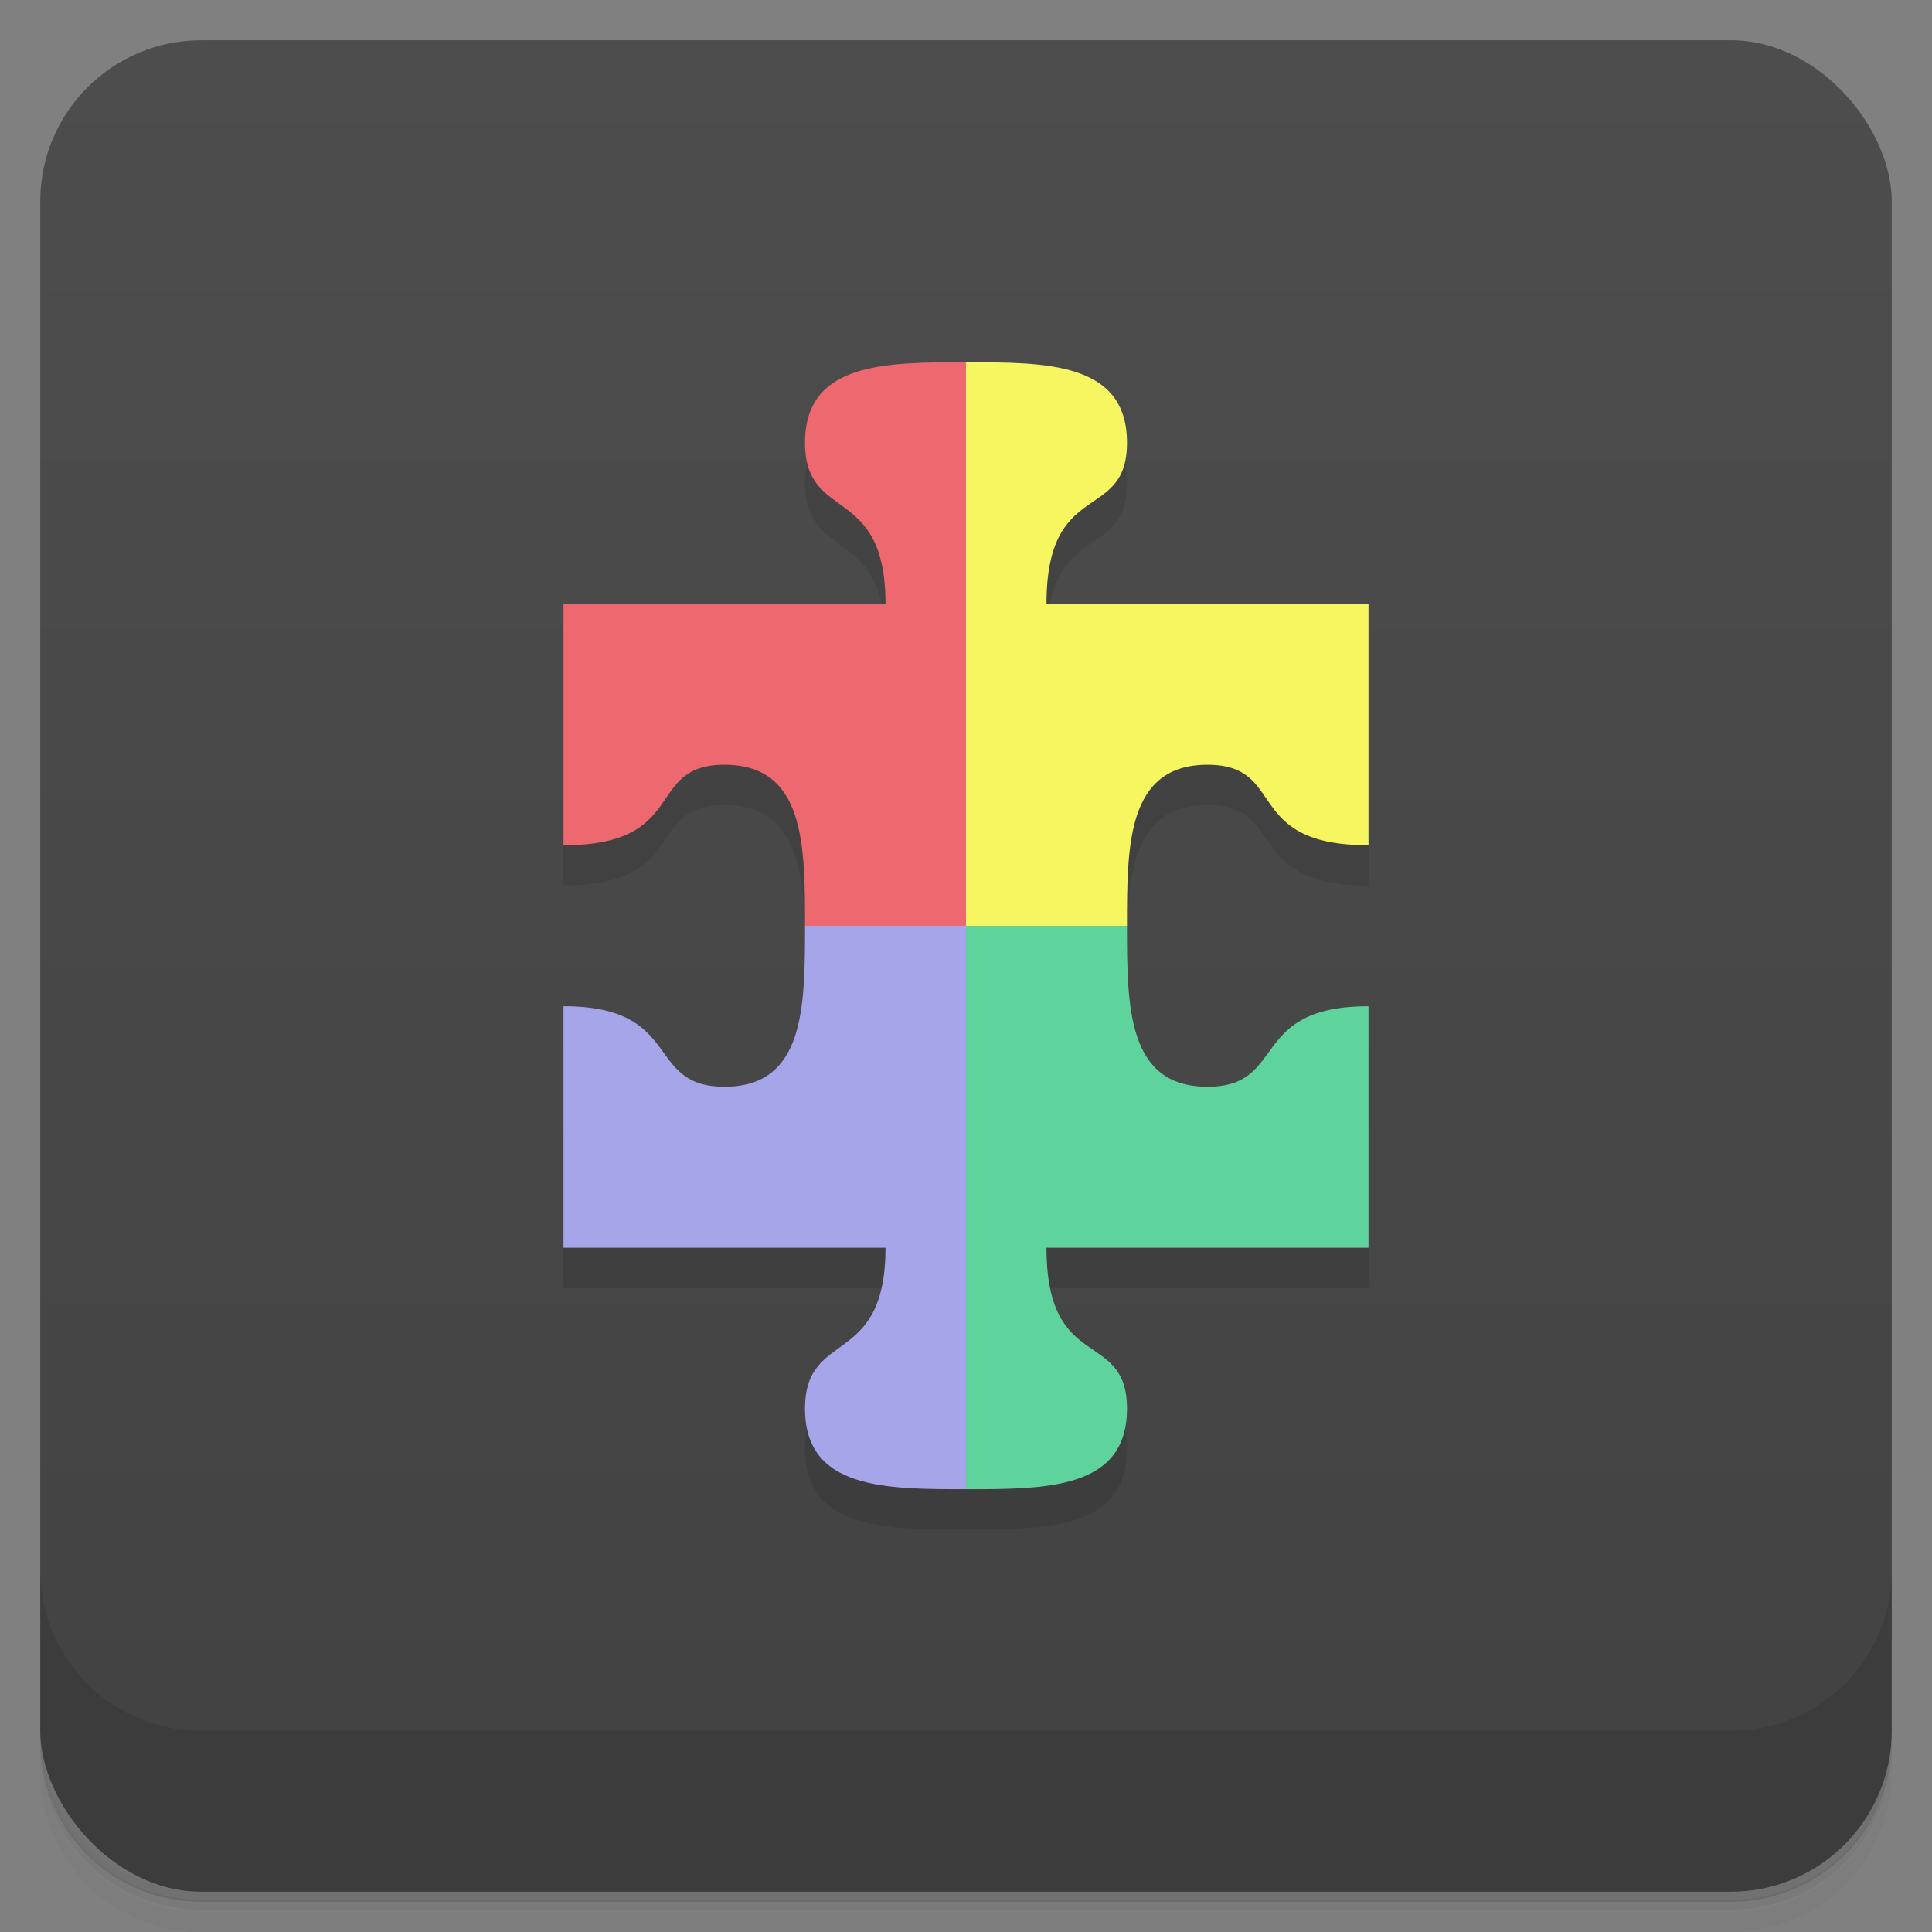 <svg version="1.1" viewBox="0 0 48 48" xmlns="http://www.w3.org/2000/svg">
 <rect x="0" y="0" width="48" height="48" fill="#808080" stroke="none"/>
 <defs>
  <linearGradient id="bg" x2="0" y1="1" y2="47" gradientUnits="userSpaceOnUse">
   <stop style="stop-color:#4d4d4d" offset="0"/>
   <stop style="stop-color:#424242" offset="1"/>
  </linearGradient>
 </defs>
 <path d="m1 43v0.25c0 2.22 1.78 4 4 4h38c2.22 0 4-1.78 4-4v-0.25c0 2.22-1.78 4-4 4h-38c-2.22 0-4-1.78-4-4zm0 0.5v0.5c0 2.22 1.78 4 4 4h38c2.22 0 4-1.78 4-4v-0.5c0 2.22-1.78 4-4 4h-38c-2.22 0-4-1.78-4-4z" style="opacity:.02"/>
 <path d="m1 43.2v0.25c0 2.22 1.78 4 4 4h38c2.22 0 4-1.78 4-4v-0.25c0 2.22-1.78 4-4 4h-38c-2.22 0-4-1.78-4-4z" style="opacity:.05"/>
 <path d="m1 43v0.25c0 2.22 1.78 4 4 4h38c2.22 0 4-1.78 4-4v-0.25c0 2.22-1.78 4-4 4h-38c-2.22 0-4-1.78-4-4z" style="opacity:.1"/>
 <rect x="1" y="1" width="46" height="46" rx="4" style="fill:url(#bg)"/>
 <path d="m1 39v4c0 2.22 1.78 4 4 4h38c2.22 0 4-1.78 4-4v-4c0 2.22-1.78 4-4 4h-38c-2.22 0-4-1.78-4-4z" style="opacity:.1"/>
 <path d="m24 10c-2 0-4 0-4 2s2 1 2 4h-8v6c3.14 0 2-2 4-2s2 2 2 4 0 4-2 4-1-2-4-2v6h8c0 3-2 2-2 4s2 2 4 2 4 0 4-2-2-0.86-2-4h8v-6c-3 0-2 2-4 2s-2-2-2-4 0-4 2-4 0.86 2 4 2v-6h-8c0-3.14 2-2 2-4s-2-2-4-2z" style="opacity:.1"/>
 <path d="m24 9c-2 0-4 0-4 2s2 1 2 4h-8v6c3.14 0 2-2 4-2s2 2 2 4l6 1z" style="fill:#ee686f"/>
 <path d="m20 23c0 2 0 4-2 4s-1-2-4-2v6h8c0 3-2 2-2 4s2 2 4 2l2-14z" style="fill:#a7a5e9"/>
 <path d="m24 23v14c2 0 4 0 4-2s-2-0.86-2-4h8v-6c-3 0-2 2-4 2s-2-2-2-4l-2-1z" style="fill:#5ed49c"/>
 <path d="m24 9v14h4c0-2 0-4 2-4s0.86 2 4 2v-6h-8c0-3.14 2-2 2-4s-2-2-4-2z" style="fill:#f6f660"/>
</svg>
